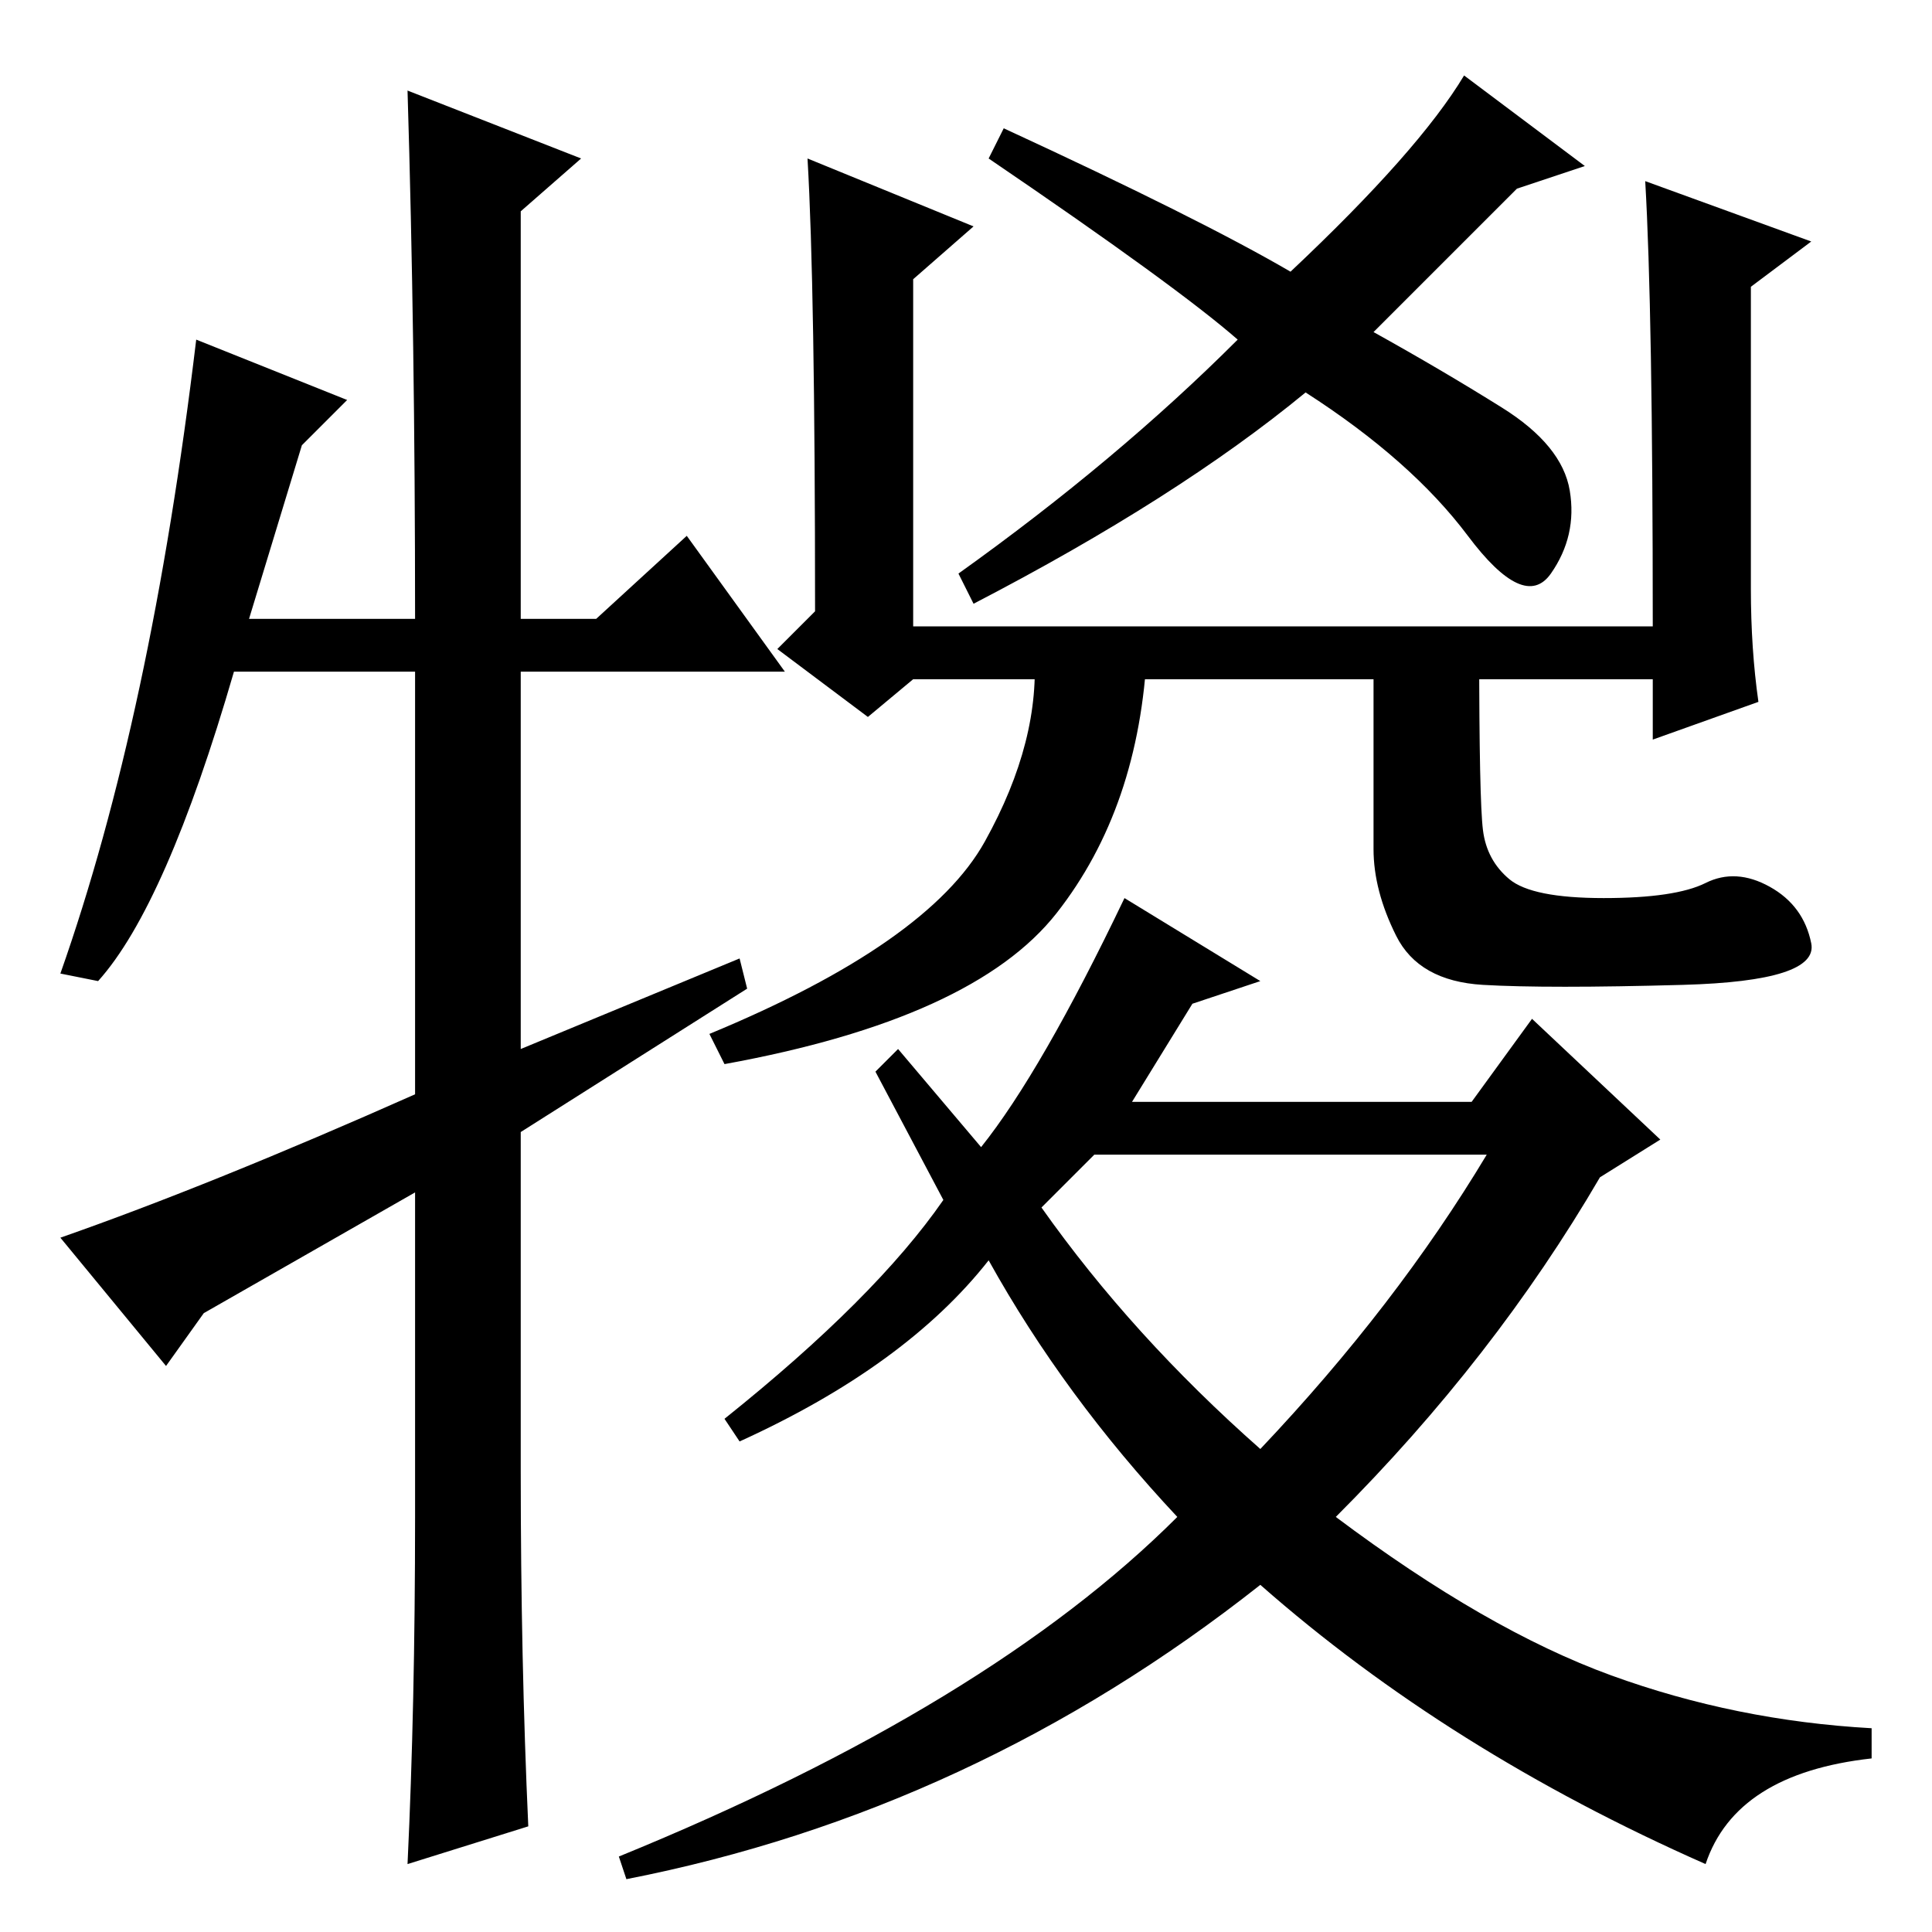 <?xml version="1.0" standalone="no"?>
<!DOCTYPE svg PUBLIC "-//W3C//DTD SVG 1.1//EN" "http://www.w3.org/Graphics/SVG/1.1/DTD/svg11.dtd" >
<svg xmlns="http://www.w3.org/2000/svg" xmlns:xlink="http://www.w3.org/1999/xlink" version="1.1" viewBox="0 -36 256 256">
  <g transform="matrix(1 0 0 -1 0 220)">
   <path fill="currentColor"
d="M210 234l-9 -3l-19 -19q9 -5 17 -10t9 -11t-2.5 -11t-11 5t-21.5 19q-17 -14 -44 -28l-2 4q21 15 37 31q-8 7 -33 24l2 4q26 -12 38 -19q17 16 23 26zM107 235l22 -9l-8 -7v-46h98q0 42 -1 59l22 -8l-8 -6v-40q0 -8 1 -15l-14 -5v8h-98l-6 -5l-12 9l5 5q0 43 -1 60z
M152 170q-1 -21 -12 -35t-44 -20l-2 4q29 12 36.5 25.5t6.5 25.5h15zM167 126l-9 -3l-8 -13h45l8 11l17 -16l-8 -5q-14 -24 -35 -45q20 -15 36.5 -21t34.5 -7v-4q-18 -2 -22 -14q-34 15 -59 37q-38 -30 -84 -39l-1 3q49 20 74 45q-15 16 -25 34q-11 -14 -33 -24l-2 3
q20 16 29 29l-9 17l3 3l11 -13q8 10 19 33zM138 96q12 -17 29 -32q18 19 30 39h-52zM196.5 146q0.5 -4 3.5 -6.5t12.5 -2.5t13.5 2t8.5 -0.5t5.5 -7.5t-17 -5.5t-26.5 0t-11.5 6.5t-3 11.5v26.5h14q0 -20 0.5 -24zM91 185l13 -18h-35v-50l29 12l1 -4l-30 -19v-45
q0 -25 1 -47l-16 -5q1 21 1 46v43l-28 -16l-5 -7l-14 17q20 7 47 19v56h-24q-9 -31 -18 -41l-5 1q12 34 18 84l20 -8l-6 -6l-7 -23h22q0 37 -1 70l23 -9l-8 -7v-54h10z" />
  </g>

</svg>
